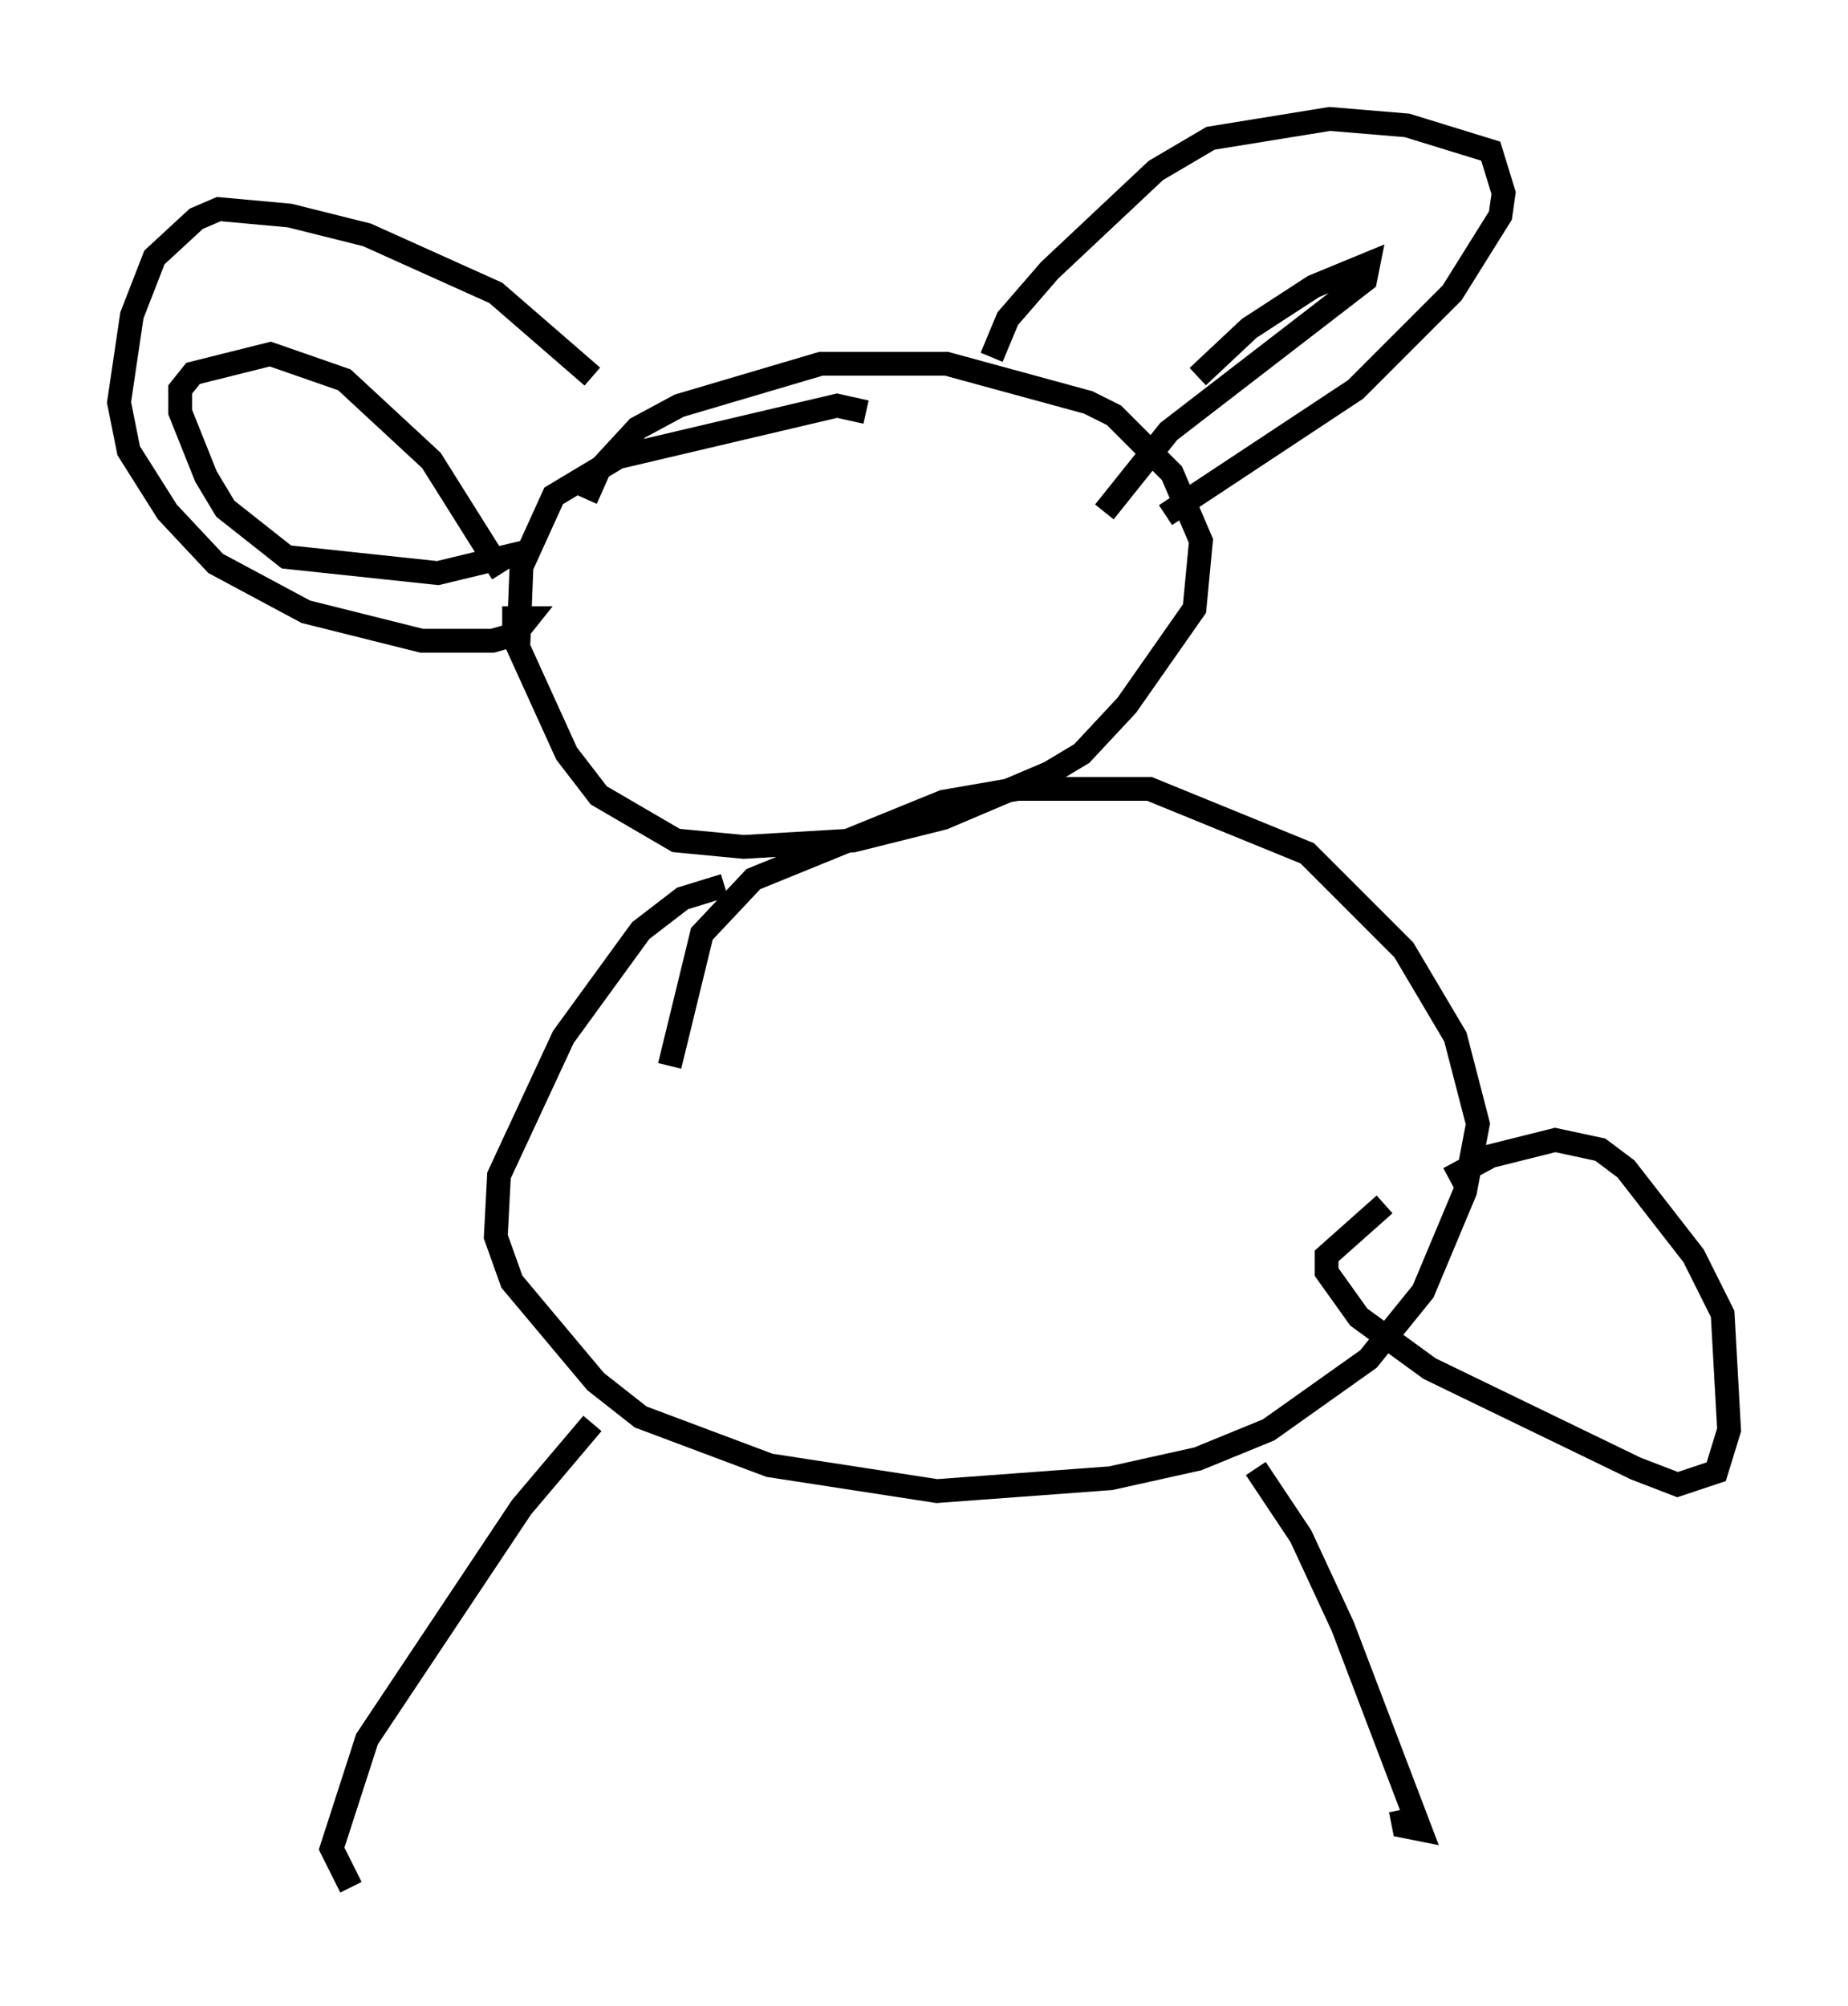 <?xml version="1.0" encoding="utf-8" ?>
<svg baseProfile="full" height="84.289" version="1.1" width="77.658" xmlns="http://www.w3.org/2000/svg" xmlns:ev="http://www.w3.org/2001/xml-events" xmlns:xlink="http://www.w3.org/1999/xlink"><defs /><rect fill="white" height="84.289" width="77.658" x="0" y="0" /><path d="M37.07, 17.99 m-0.677, -0.677 l-1.218, -0.271 -9.202, 2.165 l-2.706, 1.624 -1.353, 2.977 l-0.135, 3.383 2.03, 4.465 l1.353, 1.759 3.248, 1.894 l2.842, 0.271 4.601, -0.271 l3.789, -0.947 4.465, -1.894 l1.353, -0.812 1.894, -2.03 l2.842, -4.059 0.271, -2.842 l-1.218, -2.842 -2.436, -2.436 l-1.083, -0.541 -5.954, -1.624 l-5.277, 0.0 -5.954, 1.759 l-1.759, 0.947 -1.624, 1.759 l-0.541, 1.218 m17.05, -5.954 l0.677, -1.624 1.759, -2.03 l4.465, -4.195 2.3, -1.353 l5.007, -0.812 3.248, 0.271 l3.518, 1.083 0.541, 1.759 l-0.135, 0.947 -2.03, 3.248 l-4.059, 4.059 -7.984, 5.277 m-24.086, -5.819 l-4.059, -3.518 -5.413, -2.436 l-3.248, -0.812 -2.977, -0.271 l-0.947, 0.406 -1.759, 1.624 l-0.947, 2.436 -0.541, 3.654 l0.406, 2.03 1.624, 2.571 l2.03, 2.165 3.789, 2.03 l4.871, 1.218 2.977, 0.0 l0.947, -0.271 0.541, -0.677 l-1.083, 0.0 m0.0, -1.894 l-2.977, -4.736 -3.654, -3.383 l-3.112, -1.083 -3.248, 0.812 l-0.541, 0.677 0.0, 0.947 l1.083, 2.706 0.812, 1.353 l2.571, 2.03 6.36, 0.677 l3.924, -0.947 m28.011, -7.307 l2.165, -2.03 2.706, -1.759 l2.3, -0.947 -0.135, 0.677 l-8.254, 6.36 -2.706, 3.383 m-15.967, 15.697 l-1.759, 0.541 -1.759, 1.353 l-3.248, 4.465 -2.706, 5.819 l-0.135, 2.571 0.677, 1.894 l3.518, 4.195 1.894, 1.488 l5.413, 2.03 7.036, 1.083 l7.307, -0.541 3.654, -0.812 l2.977, -1.218 4.195, -2.977 l2.3, -2.842 1.759, -4.195 l0.541, -2.842 -0.947, -3.654 l-2.165, -3.654 -4.059, -4.059 l-6.631, -2.706 -5.548, 0.0 l-3.112, 0.541 -7.984, 3.248 l-2.165, 2.3 -1.353, 5.548 m32.747, 4.736 l1.759, -0.947 2.706, -0.677 l1.894, 0.406 1.083, 0.812 l2.842, 3.654 1.218, 2.436 l0.271, 4.871 -0.541, 1.759 l-1.624, 0.541 -1.759, -0.677 l-8.66, -4.195 -2.977, -2.165 l-1.353, -1.894 0.0, -0.677 l2.436, -2.165 m-33.288, 9.202 l-2.977, 3.518 -6.495, 9.743 l-1.488, 4.601 0.812, 1.624 m38.024, -17.591 l1.894, 2.842 1.759, 3.789 l3.248, 8.525 -0.677, -0.135 l-0.135, -0.677 " fill="none" stroke="black" stroke-width="1" /></svg>